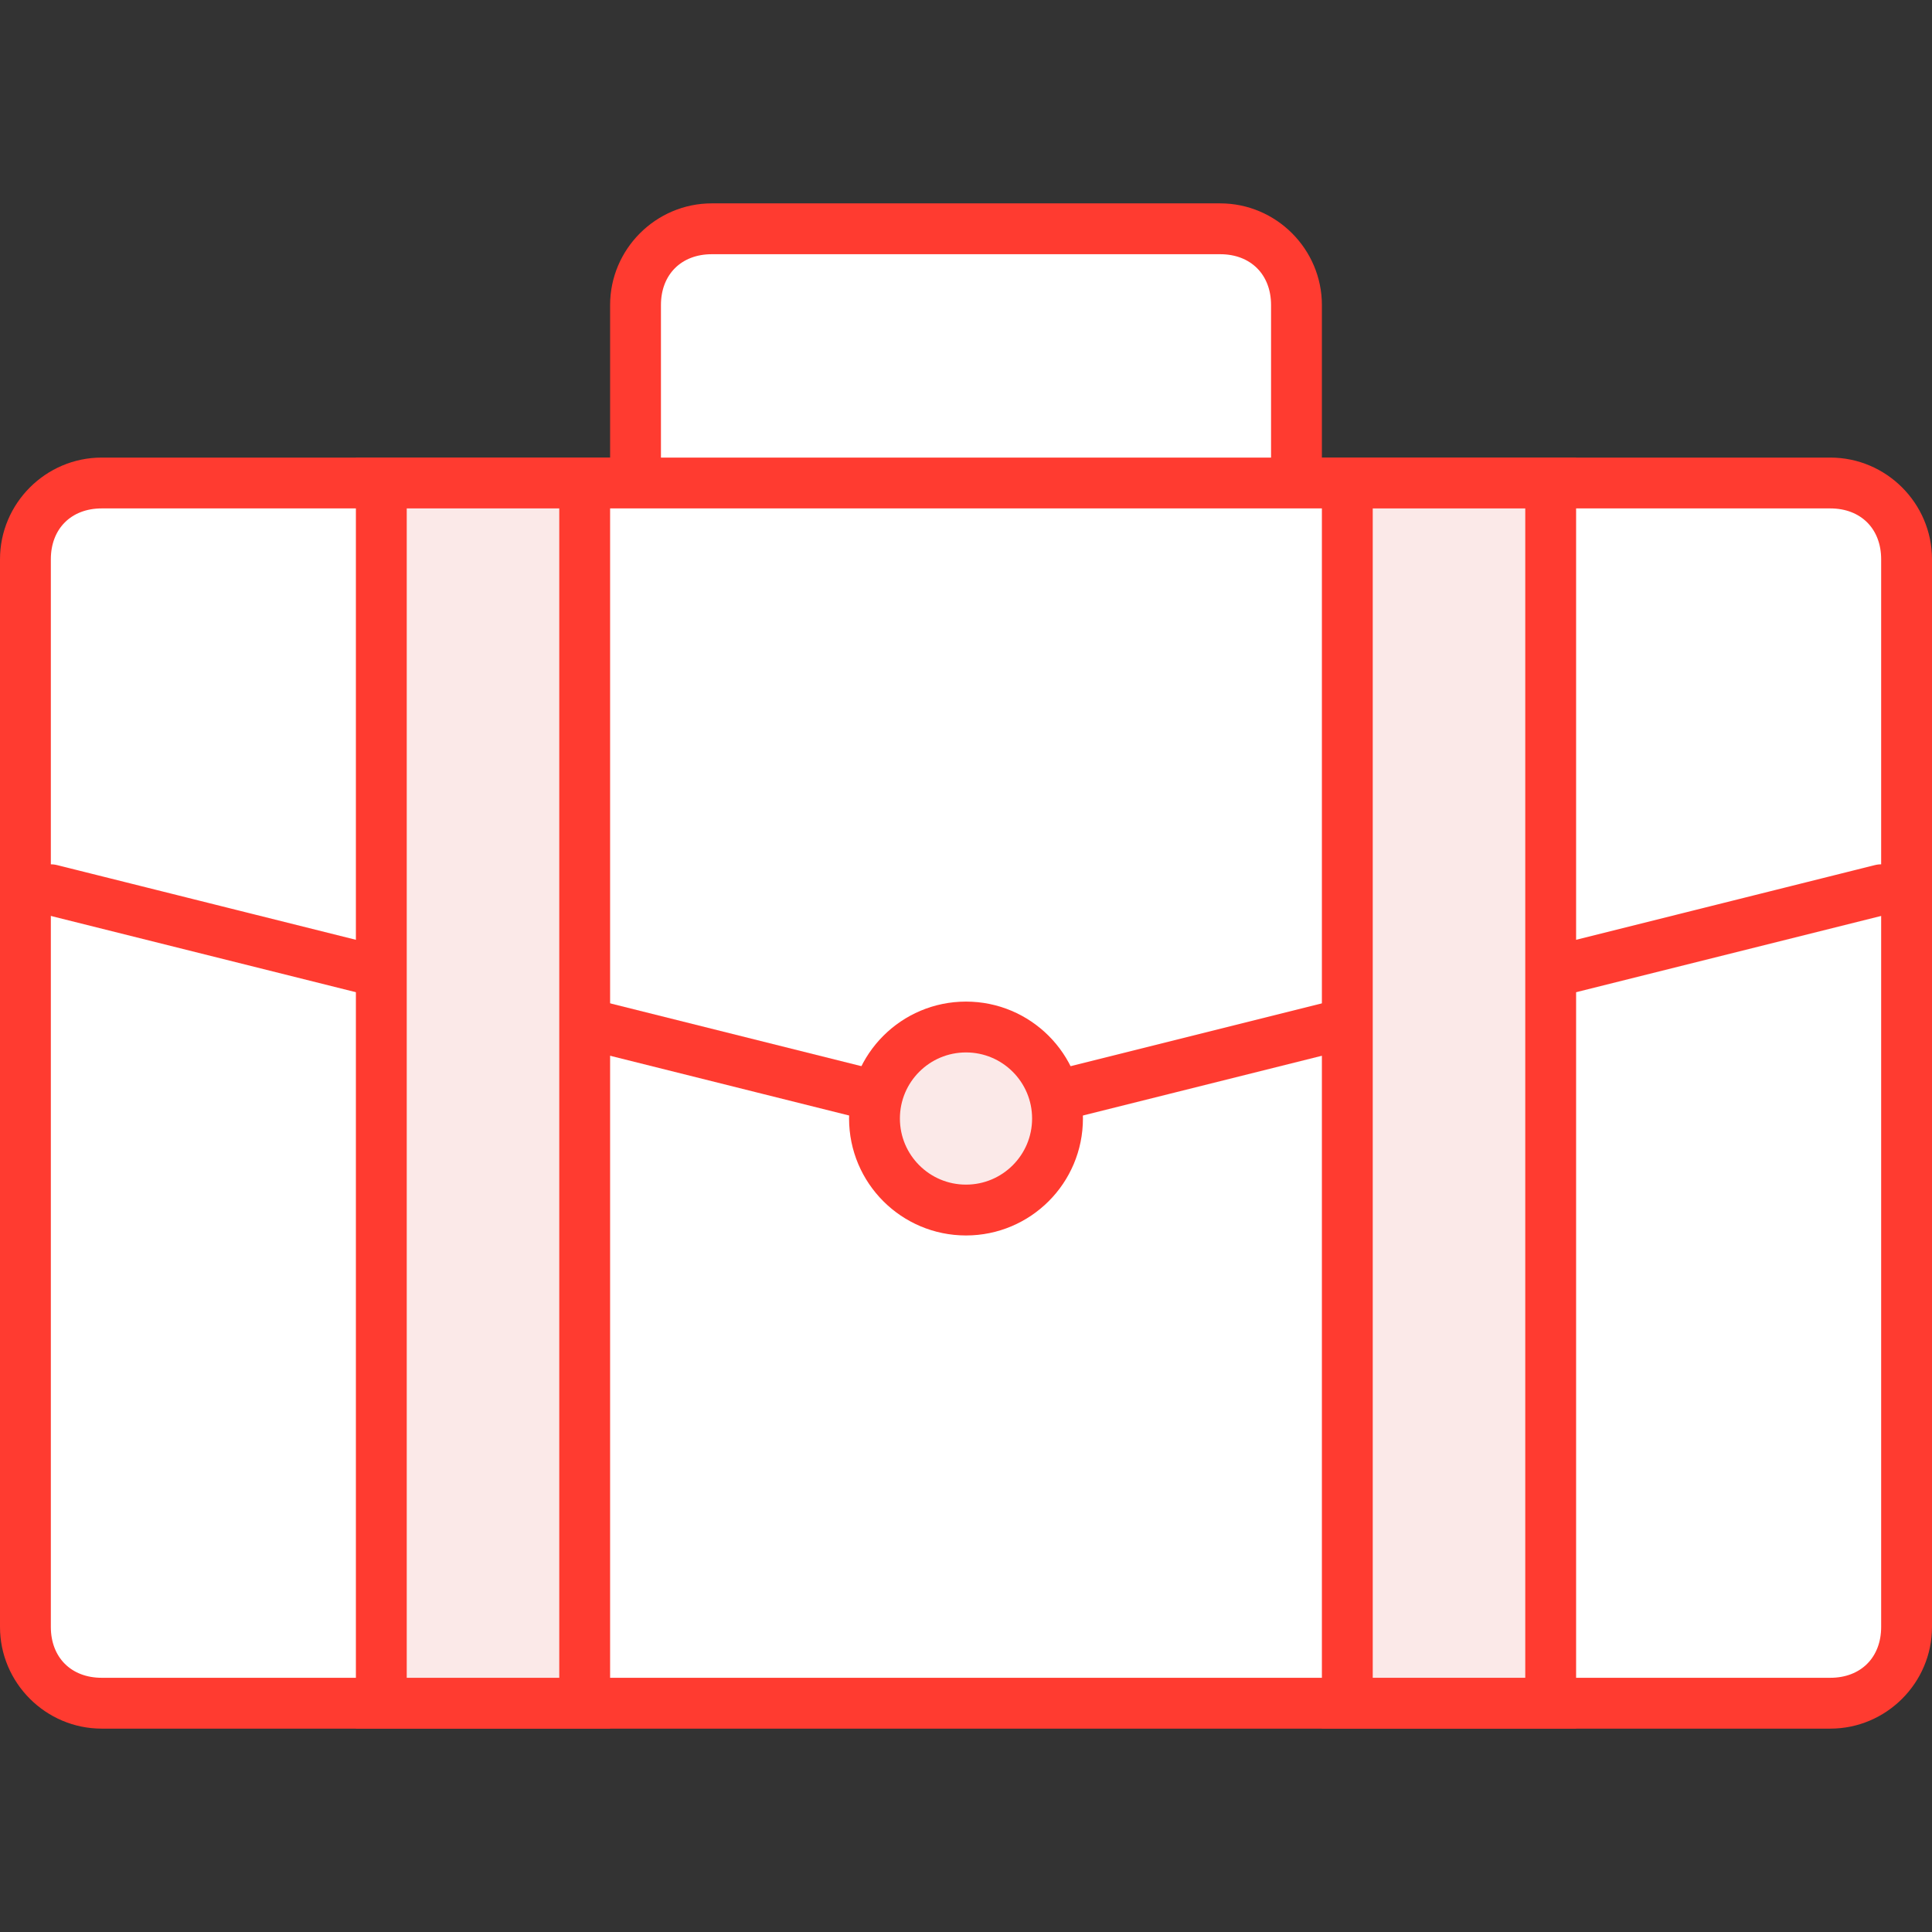 <svg id="icon-color-large-jobs-a" xmlns="http://www.w3.org/2000/svg" viewBox="0 0 38 38"><rect x="0" y="0" width="38" height="38" fill="#333333" stroke="none"/><path fill="#FFF" d="M14 12.5c-.8 0-1.5-.7-1.5-1.5V6c0-.8.7-1.5 1.5-1.5h10c.8 0 1.5.7 1.5 1.5v5c0 .8-.7 1.5-1.5 1.5H14z"/><path fill="#FF3B30" d="M24 5c.6 0 1 .4 1 1v5c0 .6-.4 1-1 1H14c-.6 0-1-.4-1-1V6c0-.6.4-1 1-1h10m0-1H14c-1.1 0-2 .9-2 2v5c0 1.1.9 2 2 2h10c1.1 0 2-.9 2-2V6c0-1.1-.9-2-2-2z"/><path fill="#FFF" d="M2 33.5c-.8 0-1.5-.7-1.5-1.5V11c0-.8.7-1.5 1.5-1.5h34c.8 0 1.5.7 1.5 1.5v21c0 .8-.7 1.5-1.5 1.5H2z"/><path fill="#FF3B30" d="M36 10c.6 0 1 .4 1 1v21c0 .6-.4 1-1 1H2c-.6 0-1-.4-1-1V11c0-.6.4-1 1-1h34m0-1H2c-1.1 0-2 .9-2 2v21c0 1.1.9 2 2 2h34c1.1 0 2-.9 2-2V11c0-1.1-.9-2-2-2z"/><path fill="none" stroke="#FF3B30" stroke-linecap="round" stroke-linejoin="round" stroke-miterlimit="10" d="M1 17.5L19 22l18-4.5"/><path fill="#FBE9E8" d="M7.5 9.5h4v24h-4z"/><path fill="#FF3B30" d="M11 10v23H8V10h3m1-1H7v25h5V9z"/><g><path fill="#FBE9E8" d="M26.5 9.5h4v24h-4z"/><path fill="#FF3B30" d="M30 10v23h-3V10h3m1-1h-5v25h5V9z"/></g><circle fill="#FBE9E8" stroke="#FF3B30" stroke-linejoin="round" stroke-miterlimit="10" cx="19" cy="22" r="1.8"/></svg>